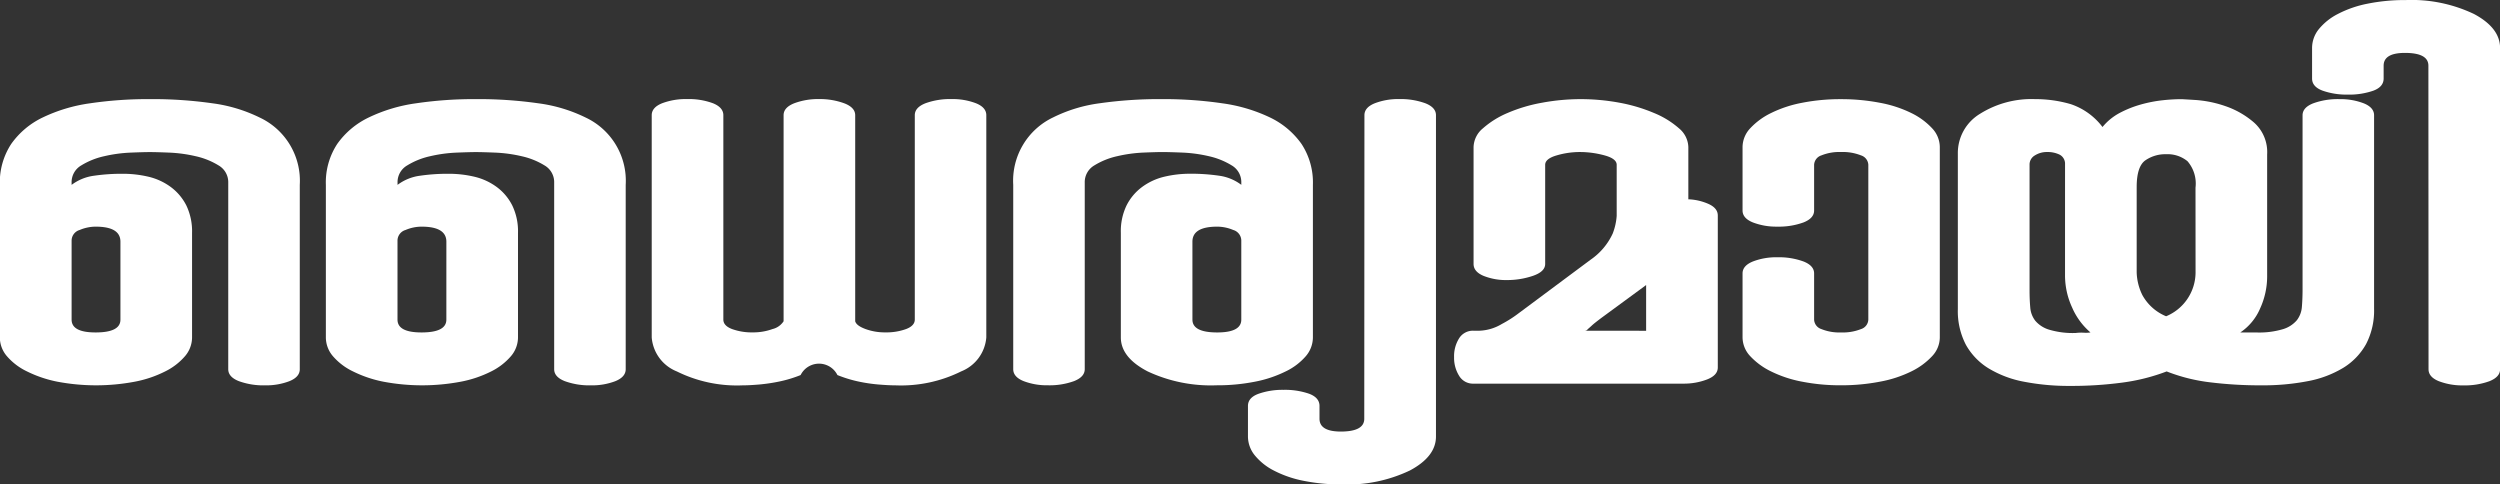 <svg xmlns="http://www.w3.org/2000/svg" width="163.988" height="31.778" viewBox="0 0 163.988 31.778">
  <rect x="0" y="0" width="163.988" height="31.778" fill="#333333" stroke="none"/>
  <g id="Dayryam" style="isolation: isolate">
    <path id="Path_106082" data-name="Path 106082" d="M838.422,969.944a27.8,27.8,0,0,1,4.105.274,9.972,9.972,0,0,1,3.095.932,4.58,4.58,0,0,1,2.633,4.42v12.09q0,.511-.68.785a4.27,4.27,0,0,1-1.6.274,4.716,4.716,0,0,1-1.712-.274q-.7-.274-.7-.785V975.423a1.269,1.269,0,0,0-.637-1.132,4.884,4.884,0,0,0-1.492-.6,9.287,9.287,0,0,0-1.712-.237c-.571-.023-1-.036-1.3-.036s-.723.013-1.294.036a9.266,9.266,0,0,0-1.712.237,4.871,4.871,0,0,0-1.492.6,1.267,1.267,0,0,0-.636,1.132v.146a3.116,3.116,0,0,1,1.469-.6,12.7,12.7,0,0,1,1.867-.128,7.318,7.318,0,0,1,1.735.2,4.022,4.022,0,0,1,1.447.677,3.434,3.434,0,0,1,1.01,1.205,3.919,3.919,0,0,1,.373,1.79v6.867a1.9,1.9,0,0,1-.461,1.224,4.1,4.1,0,0,1-1.3,1,7.51,7.51,0,0,1-2,.676,13.637,13.637,0,0,1-5.069,0,7.916,7.916,0,0,1-2-.676,4.043,4.043,0,0,1-1.317-1,1.9,1.9,0,0,1-.461-1.224V975.569a4.605,4.605,0,0,1,.746-2.685,5.354,5.354,0,0,1,2.063-1.735,10.486,10.486,0,0,1,3.116-.932A26.014,26.014,0,0,1,838.422,969.944Zm-1.931,9.351q0-.986-1.624-.986a2.719,2.719,0,0,0-1.052.219.73.73,0,0,0-.527.694v5.187q0,.842,1.579.84,1.626,0,1.624-.84Z" transform="translate(-828.591 -963.442)" fill="#fff"/>
    <path id="Path_106083" data-name="Path 106083" d="M855.957,969.944a27.776,27.776,0,0,1,4.1.274,9.977,9.977,0,0,1,3.1.932,4.582,4.582,0,0,1,2.632,4.42v12.09c0,.341-.228.6-.68.785a4.278,4.278,0,0,1-1.6.274,4.717,4.717,0,0,1-1.712-.274q-.7-.274-.7-.785V975.423a1.266,1.266,0,0,0-.635-1.132,4.872,4.872,0,0,0-1.492-.6,9.269,9.269,0,0,0-1.712-.237c-.571-.023-1-.036-1.294-.036s-.724.013-1.3.036a9.28,9.28,0,0,0-1.712.237,4.869,4.869,0,0,0-1.492.6,1.265,1.265,0,0,0-.637,1.132v.146a3.111,3.111,0,0,1,1.472-.6,12.616,12.616,0,0,1,1.864-.128,7.3,7.3,0,0,1,1.734.2,4.019,4.019,0,0,1,1.449.677,3.408,3.408,0,0,1,1.008,1.205,3.886,3.886,0,0,1,.374,1.79v6.867a1.9,1.9,0,0,1-.461,1.224,4.1,4.1,0,0,1-1.294,1,7.541,7.541,0,0,1-2,.676,13.644,13.644,0,0,1-5.07,0,7.9,7.9,0,0,1-2-.676,4.042,4.042,0,0,1-1.317-1,1.9,1.9,0,0,1-.461-1.224V975.569a4.6,4.6,0,0,1,.746-2.685,5.35,5.35,0,0,1,2.064-1.735,10.448,10.448,0,0,1,3.114-.932A26.053,26.053,0,0,1,855.957,969.944Zm-1.931,9.351c0-.657-.544-.986-1.625-.986a2.717,2.717,0,0,0-1.054.219.73.73,0,0,0-.527.694v5.187q0,.842,1.58.84c1.081,0,1.625-.279,1.625-.84Z" transform="translate(-824.746 -963.442)" fill="#fff"/>
    <path id="Path_106084" data-name="Path 106084" d="M879.633,988.719q-.439,0-1.1-.055a10.531,10.531,0,0,1-1.339-.2,8.3,8.3,0,0,1-1.361-.42,1.348,1.348,0,0,0-2.414,0,8.139,8.139,0,0,1-1.382.42,11.468,11.468,0,0,1-1.338.2c-.427.036-.784.055-1.076.055a8.883,8.883,0,0,1-4.324-.913,2.624,2.624,0,0,1-1.647-2.228V971q0-.511.682-.785a4.405,4.405,0,0,1,1.646-.274,4.55,4.55,0,0,1,1.69.274c.452.183.68.444.68.785v13.405c0,.269.189.475.571.621a3.79,3.79,0,0,0,1.361.219,3.693,3.693,0,0,0,1.294-.219,1.2,1.2,0,0,0,.726-.511V971c0-.341.233-.6.7-.785a4.454,4.454,0,0,1,1.624-.274,4.637,4.637,0,0,1,1.647.274c.482.183.726.444.726.785v13.515c.056.2.284.365.678.511a3.707,3.707,0,0,0,1.3.219,3.805,3.805,0,0,0,1.361-.219c.379-.146.57-.352.57-.621V971c0-.341.233-.6.7-.785a4.721,4.721,0,0,1,1.712-.274,4.277,4.277,0,0,1,1.6.274c.454.183.679.444.679.785v14.574a2.621,2.621,0,0,1-1.645,2.228A8.89,8.89,0,0,1,879.633,988.719Z" transform="translate(-820.902 -963.442)" fill="#fff"/>
    <path id="Path_106085" data-name="Path 106085" d="M892.883,969.944a26.461,26.461,0,0,1,3.929.274,10.515,10.515,0,0,1,3.138.932,5.353,5.353,0,0,1,2.063,1.735,4.605,4.605,0,0,1,.746,2.685v10.008a1.9,1.9,0,0,1-.461,1.224,4.056,4.056,0,0,1-1.317,1,7.9,7.9,0,0,1-2.019.676,12.622,12.622,0,0,1-2.524.238,9.778,9.778,0,0,1-4.521-.913q-1.756-.913-1.756-2.228V978.71a3.886,3.886,0,0,1,.373-1.79,3.409,3.409,0,0,1,1.01-1.205,4.019,4.019,0,0,1,1.449-.677,7.3,7.3,0,0,1,1.734-.2,12.665,12.665,0,0,1,1.866.128,3.11,3.11,0,0,1,1.47.6v-.146a1.27,1.27,0,0,0-.636-1.132,4.884,4.884,0,0,0-1.492-.6,9.357,9.357,0,0,0-1.734-.237c-.585-.023-1.025-.036-1.317-.036-.265,0-.682.013-1.251.036a9.269,9.269,0,0,0-1.712.237,4.859,4.859,0,0,0-1.492.6,1.267,1.267,0,0,0-.636,1.132v12.236c0,.341-.235.6-.7.785a4.726,4.726,0,0,1-1.712.274,4.281,4.281,0,0,1-1.6-.274q-.68-.274-.679-.785v-12.09a4.6,4.6,0,0,1,2.611-4.42,9.713,9.713,0,0,1,3.074-.932A27.773,27.773,0,0,1,892.883,969.944Zm1.974,14.465c0,.561.543.84,1.624.84q1.582,0,1.581-.84v-5.187a.73.73,0,0,0-.527-.694,2.728,2.728,0,0,0-1.055-.219q-1.622,0-1.624.986Z" transform="translate(-816.639 -963.442)" fill="#fff"/>
    <path id="Path_106086" data-name="Path 106086" d="M903.368,971q0-.511.681-.785a4.271,4.271,0,0,1,1.6-.274,4.728,4.728,0,0,1,1.712.274c.467.183.7.444.7.785v21.076q0,1.315-1.713,2.228a9.512,9.512,0,0,1-4.476.913,12.286,12.286,0,0,1-2.5-.237,7.225,7.225,0,0,1-1.953-.676,3.883,3.883,0,0,1-1.252-1.005,1.969,1.969,0,0,1-.439-1.223V990.07q0-.548.7-.8a4.738,4.738,0,0,1,1.624-.256,4.834,4.834,0,0,1,1.689.256q.68.256.68.8v.84c0,.56.47.84,1.4.84q1.536,0,1.536-.84Z" transform="translate(-813.868 -963.442)" fill="#fff"/>
    <path id="Path_106087" data-name="Path 106087" d="M915.772,980.478a4.23,4.23,0,0,0,1.449-1.712,3.934,3.934,0,0,0,.263-1.165v-3.35q0-.4-.8-.618a6.173,6.173,0,0,0-1.631-.219,5.4,5.4,0,0,0-1.5.219c-.507.146-.76.353-.76.621v6.5c0,.341-.272.6-.812.785a5.256,5.256,0,0,1-1.691.274,3.976,3.976,0,0,1-1.536-.274c-.438-.183-.658-.444-.658-.785v-7.671a1.652,1.652,0,0,1,.615-1.224,5.893,5.893,0,0,1,1.6-1,10.243,10.243,0,0,1,2.26-.676,13.886,13.886,0,0,1,5.115,0,10.754,10.754,0,0,1,2.259.676,5.783,5.783,0,0,1,1.624,1,1.657,1.657,0,0,1,.615,1.224v3.432a3.581,3.581,0,0,1,1.339.312q.593.274.593.749v9.972q0,.511-.707.785a4.242,4.242,0,0,1-1.546.274H908.091a1.052,1.052,0,0,1-.944-.516,2.221,2.221,0,0,1-.329-1.219,2.2,2.2,0,0,1,.329-1.237,1.064,1.064,0,0,1,.944-.5h.4a3.052,3.052,0,0,0,1.449-.436,7.851,7.851,0,0,0,1.141-.73Zm3.643,4.661v-3l-2.9,2.13c-.322.24-.541.414-.659.524s-.2.18-.241.216-.066.06-.066.072-.044.029-.13.054Z" transform="translate(-811.437 -963.442)" fill="#fff"/>
    <path id="Path_106088" data-name="Path 106088" d="M927.031,977.249q0,.511-.7.785a4.718,4.718,0,0,1-1.712.274,4.262,4.262,0,0,1-1.6-.274q-.682-.274-.682-.785v-4.164a1.815,1.815,0,0,1,.5-1.224,4.621,4.621,0,0,1,1.361-1,7.93,7.93,0,0,1,2.041-.676,12.952,12.952,0,0,1,2.546-.238,13.3,13.3,0,0,1,2.568.238,7.881,7.881,0,0,1,2.063.676,4.619,4.619,0,0,1,1.36,1,1.808,1.808,0,0,1,.5,1.224v12.492a1.806,1.806,0,0,1-.5,1.224,4.6,4.6,0,0,1-1.36,1,7.836,7.836,0,0,1-2.063.676,13.289,13.289,0,0,1-2.568.238,12.943,12.943,0,0,1-2.546-.238,7.884,7.884,0,0,1-2.041-.676,4.6,4.6,0,0,1-1.361-1,1.813,1.813,0,0,1-.5-1.224v-4.2c0-.34.227-.6.682-.785a4.242,4.242,0,0,1,1.6-.274,4.7,4.7,0,0,1,1.712.274c.468.183.7.446.7.785v3.032a.683.683,0,0,0,.483.621,3.113,3.113,0,0,0,1.273.219,3.249,3.249,0,0,0,1.317-.219.681.681,0,0,0,.483-.621V974.254a.683.683,0,0,0-.483-.621,3.252,3.252,0,0,0-1.317-.219,3.115,3.115,0,0,0-1.273.219.684.684,0,0,0-.483.621Z" transform="translate(-808.034 -963.442)" fill="#fff"/>
    <path id="Path_106089" data-name="Path 106089" d="M938.974,969.944a8.294,8.294,0,0,1,2.348.329,4.334,4.334,0,0,1,2.084,1.5,3.705,3.705,0,0,1,1.143-.931,7.009,7.009,0,0,1,1.382-.548,8.753,8.753,0,0,1,1.406-.274,11.758,11.758,0,0,1,1.25-.073q.044,0,.945.055a7.539,7.539,0,0,1,1.931.4,5.662,5.662,0,0,1,1.886,1.081,2.592,2.592,0,0,1,.857,2.086v8.02a5.043,5.043,0,0,1-.461,2.086,3.586,3.586,0,0,1-1.3,1.575H953.5a5.439,5.439,0,0,0,1.756-.22,1.915,1.915,0,0,0,.9-.585,1.625,1.625,0,0,0,.329-.879c.028-.341.044-.719.044-1.134V971.005q0-.511.7-.786a4.717,4.717,0,0,1,1.711-.275,4.286,4.286,0,0,1,1.6.274c.452.183.68.444.68.785v12.675a4.761,4.761,0,0,1-.527,2.338,4.239,4.239,0,0,1-1.492,1.552,6.95,6.95,0,0,1-2.326.876,15.382,15.382,0,0,1-3.029.274,26.7,26.7,0,0,1-3.4-.2,11.468,11.468,0,0,1-2.831-.712,12.855,12.855,0,0,1-2.9.731,24.953,24.953,0,0,1-3.423.219,15.374,15.374,0,0,1-3.029-.274,6.941,6.941,0,0,1-2.327-.876,4.247,4.247,0,0,1-1.493-1.552,4.776,4.776,0,0,1-.526-2.338V973.524a3,3,0,0,1,1.447-2.612A6.346,6.346,0,0,1,938.974,969.944Zm1.975,4.2a.669.669,0,0,0-.373-.566,1.81,1.81,0,0,0-.812-.164,1.453,1.453,0,0,0-.79.22.692.692,0,0,0-.353.623v8.207q0,.622.045,1.135a1.62,1.62,0,0,0,.329.88,1.916,1.916,0,0,0,.9.585,5.428,5.428,0,0,0,1.756.22,2.853,2.853,0,0,1,.525-.018,1.9,1.9,0,0,0,.44-.018,4.5,4.5,0,0,1-1.207-1.644,5.022,5.022,0,0,1-.461-2.082Zm8.558,1.607a2.24,2.24,0,0,0-.527-1.735,2.065,2.065,0,0,0-1.4-.458,2.3,2.3,0,0,0-1.36.4q-.572.4-.572,1.753V981.3a3.579,3.579,0,0,0,.374,1.5,3.143,3.143,0,0,0,1.557,1.388,3.126,3.126,0,0,0,1.931-2.849Z" transform="translate(-805.492 -963.442)" fill="#fff"/>
    <path id="Path_106090" data-name="Path 106090" d="M960.607,967.846q0-.84-1.536-.84-1.4,0-1.4.84v.84q0,.548-.679.8a4.84,4.84,0,0,1-1.691.256,4.739,4.739,0,0,1-1.624-.256c-.467-.17-.7-.438-.7-.8v-2.009a1.966,1.966,0,0,1,.439-1.224,3.9,3.9,0,0,1,1.251-1,7.216,7.216,0,0,1,1.953-.676,12.307,12.307,0,0,1,2.5-.237,9.524,9.524,0,0,1,4.477.913q1.71.913,1.712,2.228v21.076c0,.341-.235.6-.7.785a4.735,4.735,0,0,1-1.713.274,4.281,4.281,0,0,1-1.6-.274q-.68-.274-.68-.785Z" transform="translate(-801.316 -963.536)" fill="#fff"/>
  </g>
</svg>

